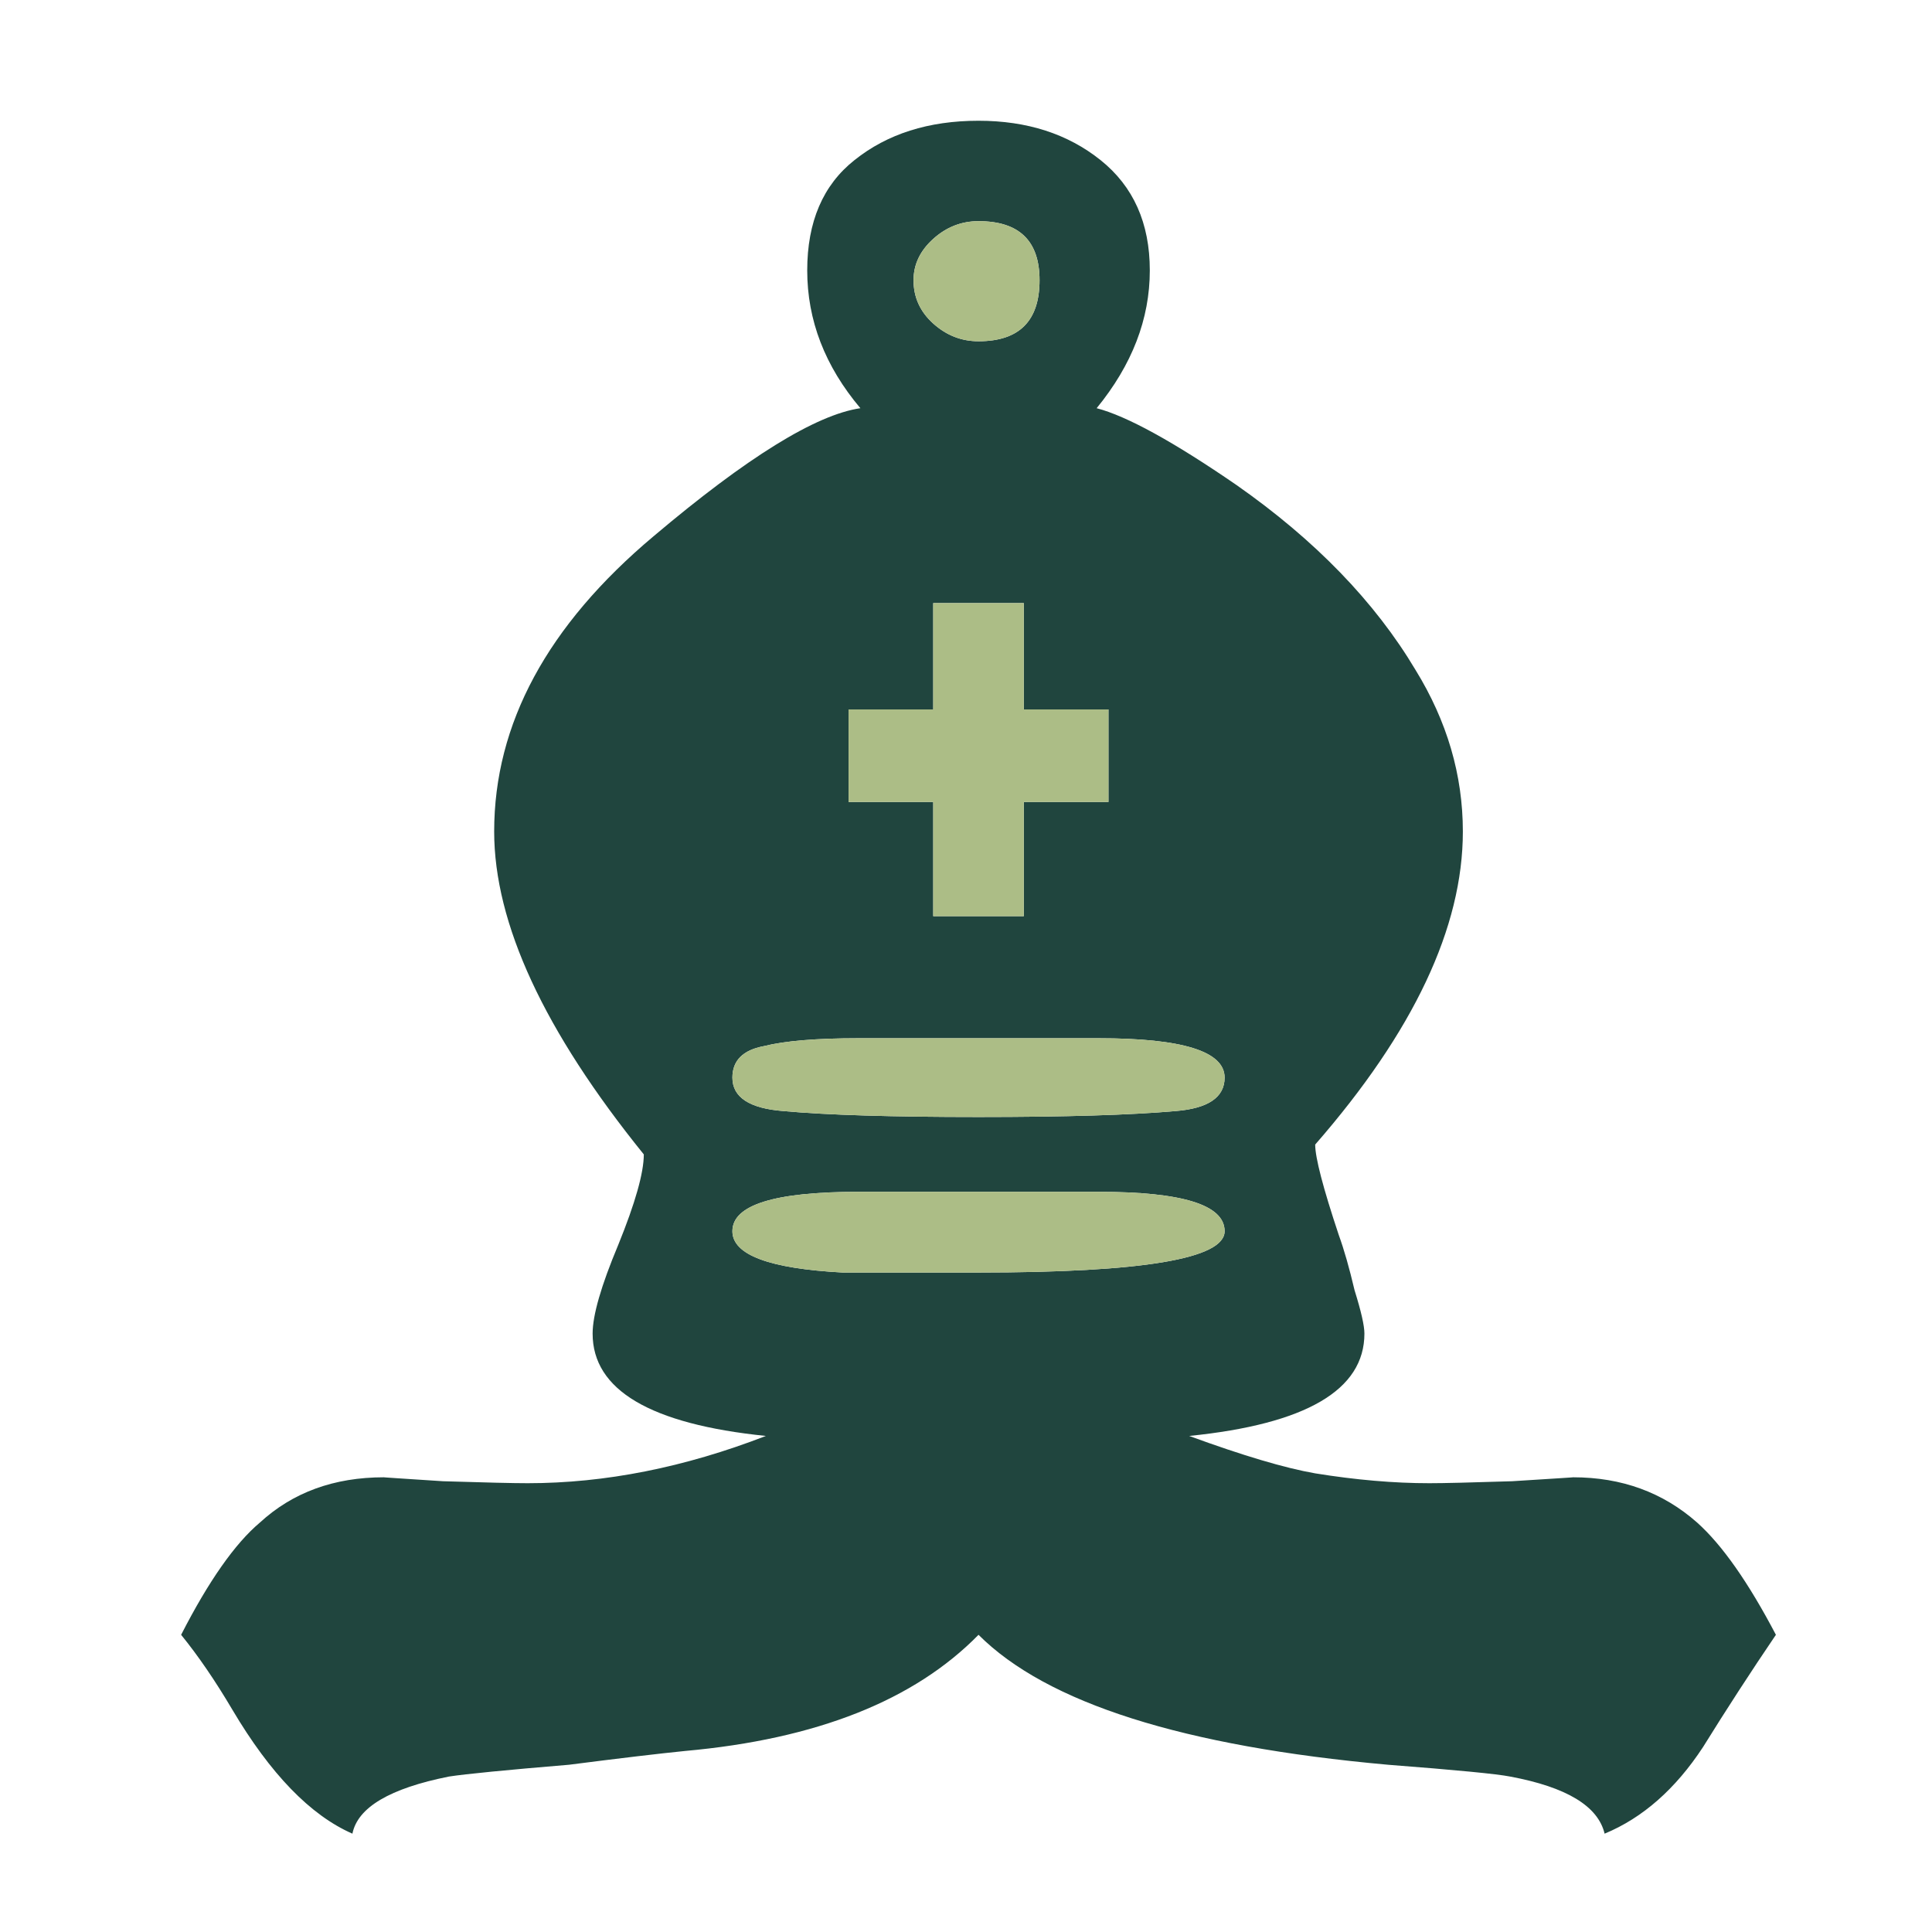 <svg width="180" height="180" viewBox="0 0 180 180" fill="none" xmlns="http://www.w3.org/2000/svg">
<path d="M79.976 111.038C72.15 111.038 68.236 112.261 68.236 114.707C68.236 116.908 71.661 118.192 78.509 118.559C78.265 118.559 82.483 118.559 91.166 118.559C106.452 118.559 114.095 117.275 114.095 114.707C114.095 112.261 110.182 111.038 102.355 111.038H79.976ZM79.976 96.73C76.063 96.73 73.128 96.975 71.171 97.464C69.215 97.831 68.236 98.809 68.236 100.399C68.236 102.233 69.826 103.273 73.006 103.517C77.042 103.884 83.095 104.068 91.166 104.068C99.237 104.068 105.352 103.884 109.509 103.517C112.566 103.273 114.095 102.233 114.095 100.399C114.095 97.953 110.182 96.73 102.355 96.73H79.976ZM122.533 106.636C122.533 107.859 123.267 110.671 124.734 115.074C125.224 116.419 125.713 118.131 126.202 120.21C126.813 122.167 127.119 123.512 127.119 124.246C127.119 129.504 121.677 132.684 110.793 133.784C115.807 135.618 119.72 136.78 122.533 137.269C126.324 137.881 129.871 138.187 133.172 138.187C134.517 138.187 137.086 138.125 140.876 138.003C144.79 137.758 146.685 137.636 146.563 137.636C151.087 137.636 154.94 139.043 158.119 141.855C160.443 143.934 162.889 147.419 165.457 152.311C163.133 155.735 160.871 159.22 158.669 162.767C156.102 166.68 153.044 169.37 149.498 170.838C148.886 168.27 145.951 166.497 140.693 165.518C139.47 165.274 135.679 164.907 129.32 164.418C110.243 162.705 97.525 158.67 91.166 152.311C85.174 158.425 76.063 162.033 63.834 163.133C61.388 163.378 57.781 163.806 53.012 164.418C47.142 164.907 43.412 165.274 41.822 165.518C36.319 166.619 33.323 168.392 32.834 170.838C28.921 169.126 25.191 165.274 21.644 159.281C20.055 156.591 18.465 154.267 16.875 152.311C19.443 147.297 21.889 143.812 24.212 141.855C27.27 139.043 31.122 137.636 35.769 137.636C35.647 137.636 37.481 137.758 41.272 138.003C45.185 138.125 47.814 138.187 49.16 138.187C56.374 138.187 63.773 136.719 71.355 133.784C60.594 132.684 55.213 129.504 55.213 124.246C55.213 122.533 56.008 119.782 57.597 115.991C59.187 112.078 59.982 109.265 59.982 107.553C50.688 96.058 46.041 86.03 46.041 77.47C46.041 67.442 50.994 58.27 60.899 49.955C69.582 42.617 76.002 38.643 80.16 38.031C76.858 34.118 75.207 29.838 75.207 25.191C75.207 20.666 76.674 17.242 79.609 14.919C82.667 12.473 86.519 11.25 91.166 11.25C95.691 11.25 99.481 12.473 102.539 14.919C105.596 17.364 107.125 20.789 107.125 25.191C107.125 29.716 105.474 33.996 102.172 38.031C104.984 38.765 109.326 41.15 115.196 45.185C122.533 50.322 128.098 56.069 131.888 62.428C134.823 67.197 136.291 72.212 136.291 77.47C136.291 86.397 131.705 96.119 122.533 106.636ZM95.385 85.358V74.718H103.273V66.097H95.385V56.191H86.947V66.097H79.059V74.718H86.947V85.358H95.385ZM91.166 20.605C89.576 20.605 88.17 21.155 86.947 22.256C85.724 23.357 85.112 24.641 85.112 26.108C85.112 27.698 85.724 29.043 86.947 30.144C88.17 31.244 89.576 31.795 91.166 31.795C94.957 31.795 96.852 29.899 96.852 26.108C96.852 22.439 94.957 20.605 91.166 20.605Z" fill="#20453E"/>
<path d="M79.977 111.038C72.15 111.038 68.237 112.261 68.237 114.707C68.237 116.908 71.661 118.192 78.509 118.559C78.265 118.559 82.483 118.559 91.166 118.559C106.452 118.559 114.095 117.275 114.095 114.707C114.095 112.261 110.182 111.038 102.355 111.038H79.977ZM79.977 96.73C76.064 96.73 73.128 96.975 71.172 97.464C69.215 97.831 68.237 98.809 68.237 100.399C68.237 102.233 69.826 103.273 73.006 103.517C77.042 103.884 83.095 104.068 91.166 104.068C99.237 104.068 105.352 103.884 109.51 103.517C112.567 103.273 114.095 102.233 114.095 100.399C114.095 97.953 110.182 96.73 102.355 96.73H79.977ZM95.385 85.358V74.719H103.273V66.097H95.385V56.191H86.947V66.097H79.059V74.719H86.947V85.358H95.385ZM91.166 20.605C89.576 20.605 88.17 21.155 86.947 22.256C85.724 23.357 85.113 24.641 85.113 26.108C85.113 27.698 85.724 29.043 86.947 30.144C88.17 31.244 89.576 31.795 91.166 31.795C94.957 31.795 96.852 29.899 96.852 26.108C96.852 22.439 94.957 20.605 91.166 20.605Z" fill="#ACBD86"/>
</svg>
